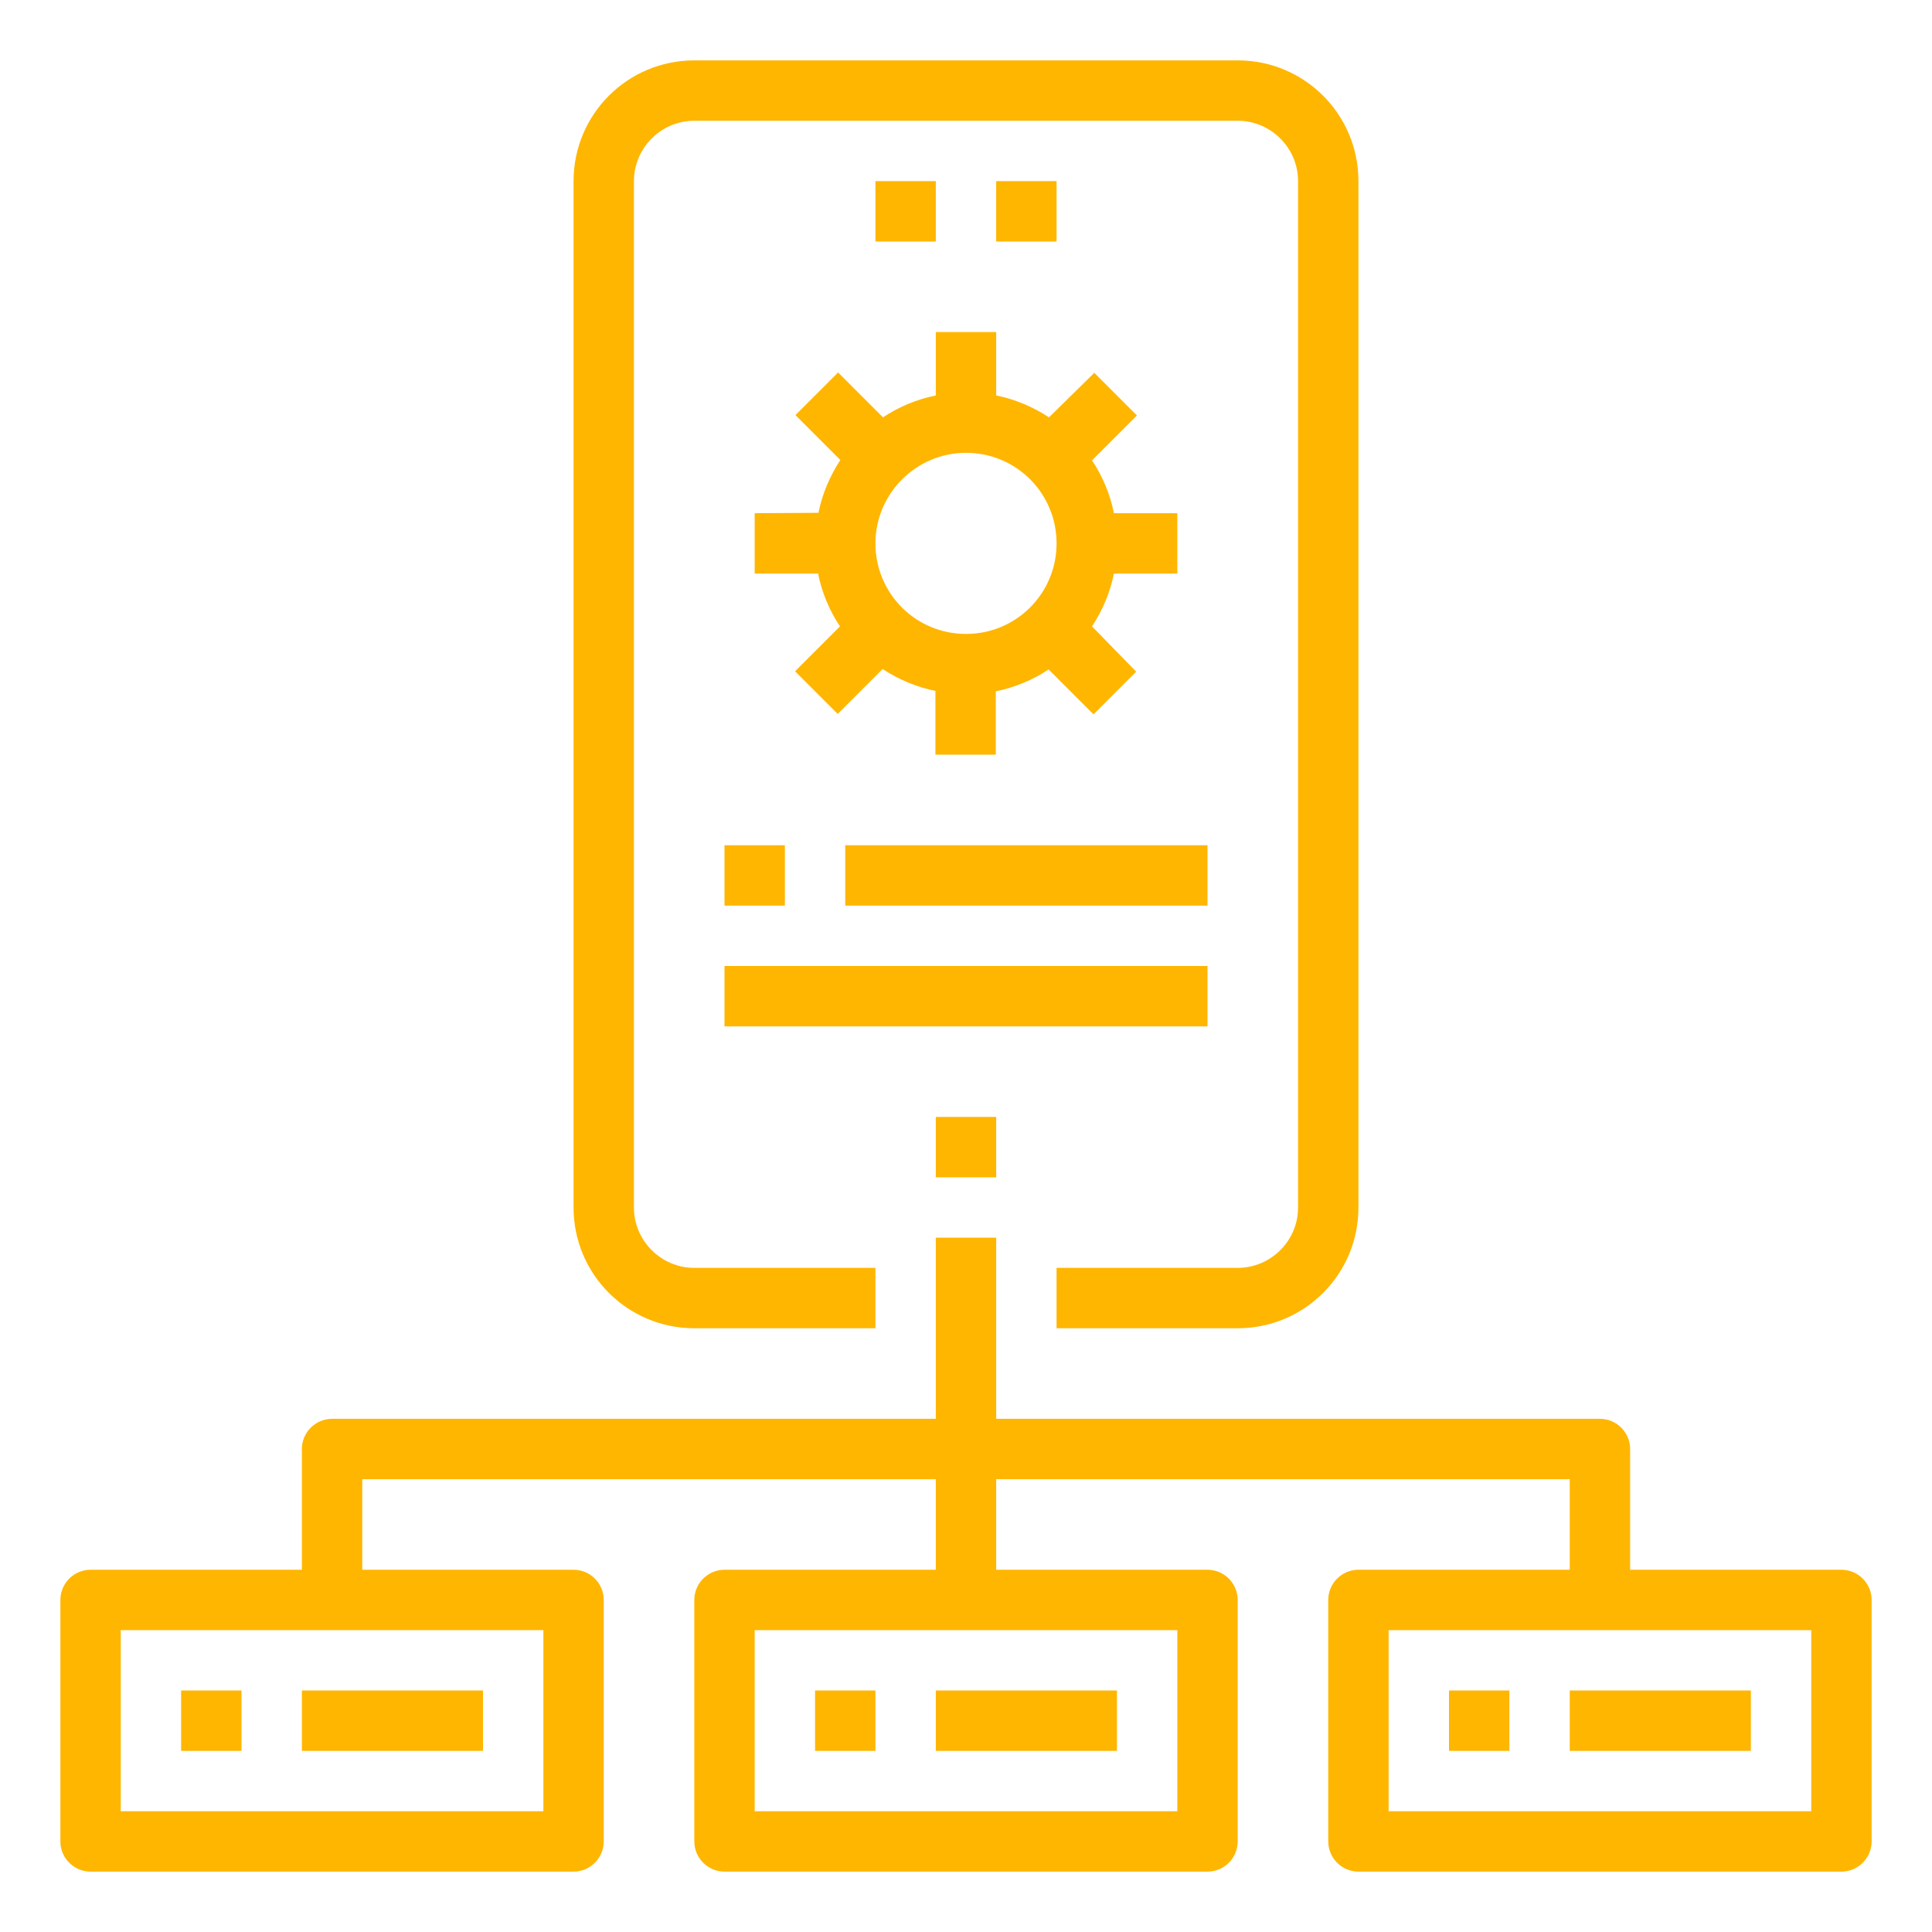 <?xml version="1.0" encoding="utf-8"?>
<!-- Generator: Adobe Illustrator 22.1.0, SVG Export Plug-In . SVG Version: 6.00 Build 0)  -->
<svg version="1.1" id="Calque_1" xmlns="http://www.w3.org/2000/svg" xmlns:xlink="http://www.w3.org/1999/xlink" x="0px" y="0px"
	 viewBox="0 0 512 512" style="enable-background:new 0 0 512 512;" xml:space="preserve">
<style type="text/css">
	.st0{fill:#FFB600;}
</style>
<g id="Outline">
	<path class="st0" d="M488,416h-56v-32c0-4.4-3.6-8-8-8H264v-48h-16v48H88c-4.4,0-8,3.6-8,8v32H24c-4.4,0-8,3.6-8,8v64
		c0,4.4,3.6,8,8,8h128c4.4,0,8-3.6,8-8v-64c0-4.4-3.6-8-8-8H96v-24h152v24h-56c-4.4,0-8,3.6-8,8v64c0,4.4,3.6,8,8,8h128
		c4.4,0,8-3.6,8-8v-64c0-4.4-3.6-8-8-8h-56v-24h152v24h-56c-4.4,0-8,3.6-8,8v64c0,4.4,3.6,8,8,8h128c4.4,0,8-3.6,8-8v-64
		C496,419.6,492.4,416,488,416z M144,480H32v-48h112V480z M312,480H200v-48h112V480z M480,480H368v-48h112V480z"/>
	<path class="st0" d="M48,448h16v16H48V448z"/>
	<path class="st0" d="M80,448h48v16H80V448z"/>
	<path class="st0" d="M216,448h16v16h-16V448z"/>
	<path class="st0" d="M248,448h48v16h-48V448z"/>
	<path class="st0" d="M384,448h16v16h-16V448z"/>
	<path class="st0" d="M416,448h48v16h-48V448z"/>
	<path class="st0" d="M360,320V48c0-17.7-14.3-32-32-32H184c-17.7,0-32,14.3-32,32v272c0,17.7,14.3,32,32,32h48v-16h-48
		c-8.8,0-16-7.2-16-16V48c0-8.8,7.2-16,16-16h144c8.8,0,16,7.2,16,16v272c0,8.8-7.2,16-16,16h-48v16h48C345.7,352,360,337.7,360,320
		z"/>
	<path class="st0" d="M232,48h16v16h-16V48z"/>
	<path class="st0" d="M264,48h16v16h-16V48z"/>
	<path class="st0" d="M200,136v16h16.8c1,5,3,9.8,5.8,14l-11.9,11.9l11.3,11.3l11.9-11.9c4.3,2.8,9,4.8,14,5.8V200h16v-16.8
		c5-1,9.8-3,14-5.8l11.9,11.9l11.3-11.3l-11.7-12c2.8-4.3,4.8-9,5.8-14H312v-16h-16.8c-1-5-3-9.8-5.8-14l11.9-11.9L290,98.8
		l-12,11.8c-4.3-2.8-9-4.8-14-5.8V88h-16v16.8c-5,1-9.8,3-14,5.8l-11.9-11.9L210.8,110l11.9,11.9c-2.8,4.3-4.8,9-5.8,14L200,136z
		 M256,120c13.3,0,24,10.7,24,24s-10.7,24-24,24c-13.3,0-24-10.7-24-24C232,130.8,242.8,120,256,120z"/>
	<path class="st0" d="M192,224h16v16h-16V224z"/>
	<path class="st0" d="M224,224h96v16h-96V224z"/>
	<path class="st0" d="M192,256h128v16H192V256z"/>
	<path class="st0" d="M248,296h16v16h-16V296z"/>
</g>
</svg>
